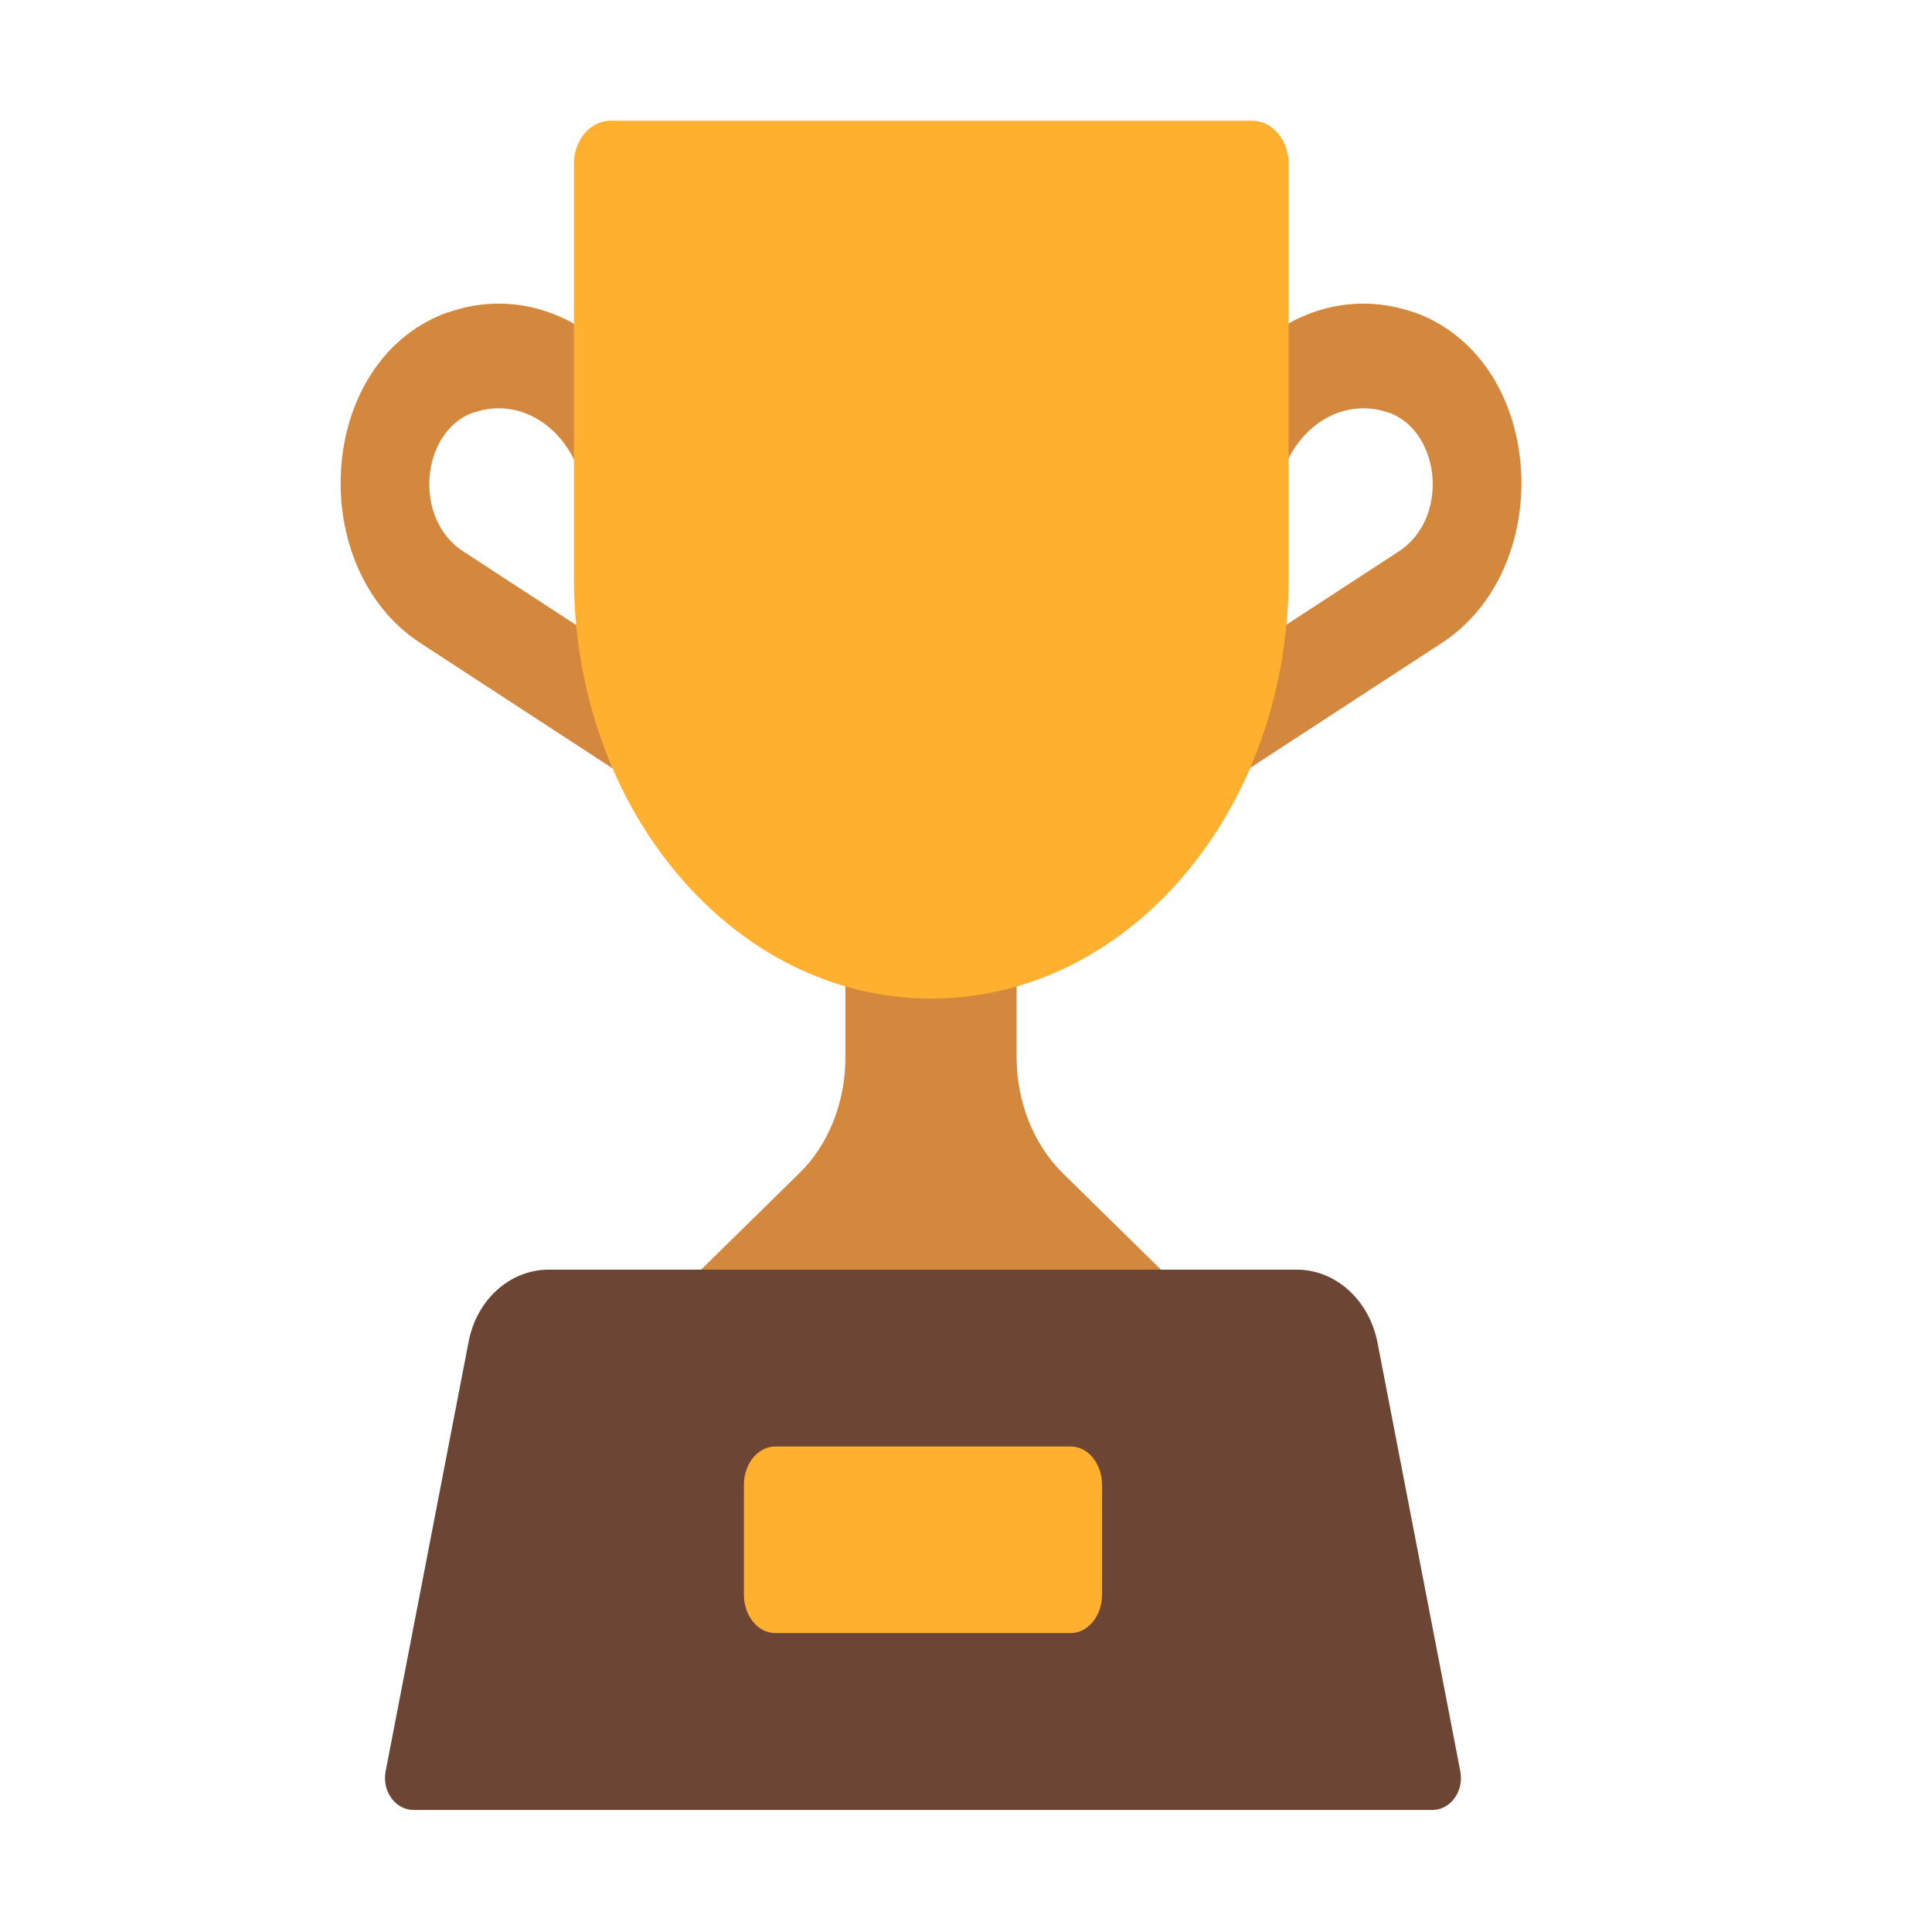 <svg width="30" height="30" viewBox="0 0 30 30" fill="none" xmlns="http://www.w3.org/2000/svg">
<path d="M10.37 7.052C9.956 5.354 8.463 4.362 7.018 4.831C6.991 4.839 6.937 4.855 6.888 4.874C4.904 5.653 4.747 8.825 6.526 9.984L10.479 12.562C10.812 12.779 11.232 12.637 11.416 12.244C11.601 11.852 11.48 11.358 11.147 11.14L7.192 8.562C6.411 8.053 6.538 6.729 7.319 6.417L7.324 6.416C7.333 6.413 7.343 6.41 7.36 6.405C7.366 6.403 7.373 6.401 7.379 6.399C8.094 6.163 8.838 6.653 9.045 7.5C9.149 7.931 9.531 8.181 9.897 8.057C10.263 7.933 10.475 7.483 10.37 7.052Z" fill="#D3883E"/>
<path d="M19.869 7.5C20.075 6.653 20.819 6.163 21.535 6.399C21.541 6.401 21.547 6.403 21.553 6.405C21.57 6.41 21.581 6.413 21.589 6.416L21.594 6.417C22.375 6.729 22.502 8.053 21.721 8.562L17.767 11.14C17.434 11.358 17.313 11.852 17.497 12.244C17.682 12.637 18.101 12.779 18.434 12.562L22.388 9.984C24.167 8.825 24.009 5.653 22.026 4.874C21.977 4.855 21.923 4.839 21.896 4.831C20.451 4.362 18.957 5.354 18.544 7.052C18.439 7.483 18.65 7.933 19.016 8.057C19.382 8.181 19.764 7.931 19.869 7.5Z" fill="#D3883E"/>
<path d="M15.786 16.417V12.461H13.128V16.417C13.128 17.111 12.866 17.777 12.412 18.217L10.885 19.717H18.029L16.502 18.217C16.048 17.767 15.786 17.111 15.786 16.417Z" fill="#D3883E"/>
<path d="M14.457 15.506C11.394 15.506 8.912 12.581 8.912 8.972V2.541C8.912 2.175 9.167 1.875 9.477 1.875H19.445C19.756 1.875 20.01 2.175 20.01 2.541V8.972C20.01 12.581 17.528 15.506 14.457 15.506Z" fill="#FFB02E"/>
<path d="M20.134 19.715H8.522C7.91 19.715 7.389 20.193 7.272 20.859L5.988 27.506C5.93 27.815 6.139 28.105 6.425 28.105H22.239C22.525 28.105 22.734 27.815 22.676 27.506L21.392 20.859C21.266 20.193 20.746 19.715 20.134 19.715Z" fill="#6D4534"/>
<path d="M16.626 22.461H12.039C11.772 22.461 11.551 22.723 11.551 23.061V24.758C11.551 25.086 11.764 25.358 12.039 25.358H16.626C16.892 25.358 17.113 25.095 17.113 24.758V23.061C17.113 22.733 16.9 22.461 16.626 22.461Z" fill="#FFB02E"/>
</svg>
